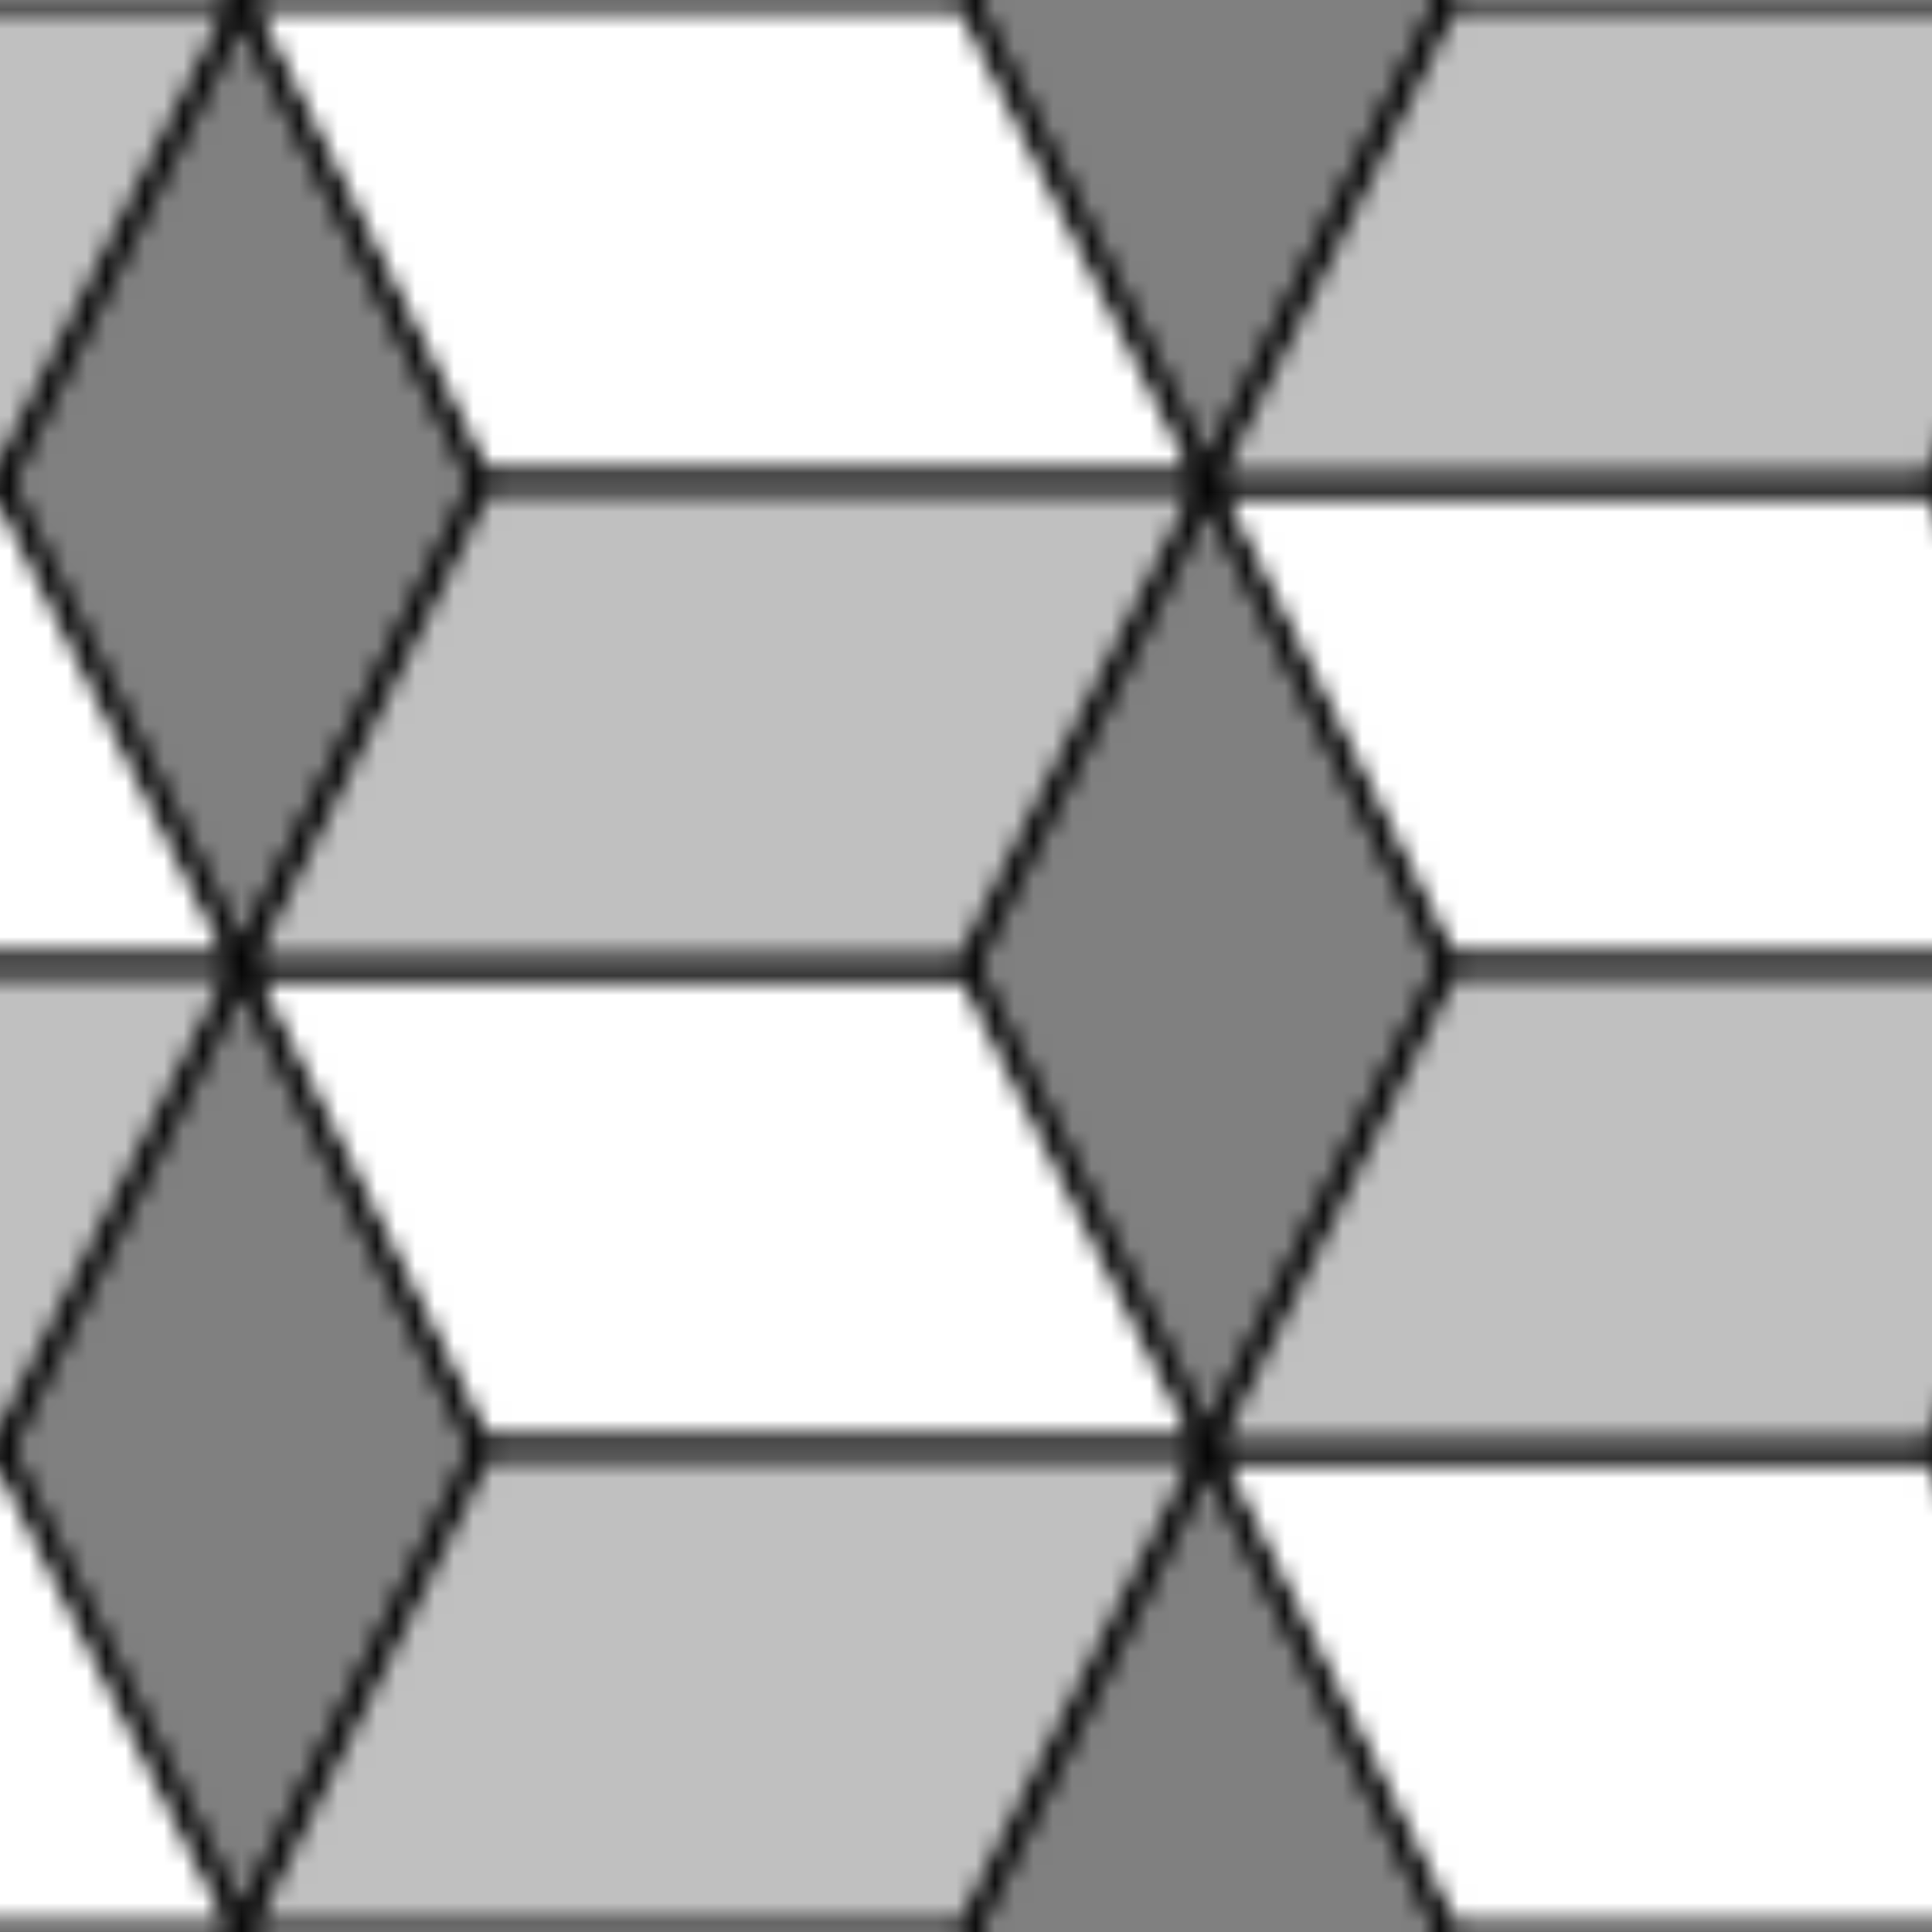 <?xml version="1.0"?>
<!DOCTYPE svg PUBLIC "-//W3C//DTD SVG 1.0//EN"
	"http://www.w3.org/TR/2001/REC-SVG-20010904/DTD/svg10.dtd">
<svg height="100" width="100">
  <defs>
    <pattern height="100" id="diamond-cubes-1" patternContentUnits="userSpaceOnUse" patternUnits="userSpaceOnUse" width="100">
      <polygon points="12.5,0 25,25 12.5,50 0,25" style="fill:grey;stroke:black;stroke-width:1"/>
      <polygon points="12.5,50 25,75 12.5,100 0,75" style="fill:grey;stroke:black;stroke-width:1"/>
      <polygon points="62.5,-25 75,0 62.5,25 50,0" style="fill:grey;stroke:black;stroke-width:1"/>
      <polygon points="62.5,25 75,50 62.5,75 50,50" style="fill:grey;stroke:black;stroke-width:1"/>
      <polygon points="62.5,75 75,100 62.5,125 50,100" style="fill:grey;stroke:black;stroke-width:1"/>
      <polygon points="12.5,0 50,0 62.5,25 25,25" style="fill:white;stroke:black;stroke-width:1"/>
      <polygon points="12.5,50 50,50 62.5,75 25,75" style="fill:white;stroke:black;stroke-width:1"/>
      <polygon points="62.5,25 100,25 112.5,50 75,50" style="fill:white;stroke:black;stroke-width:1"/>
      <polygon points="62.5,75 100,75 112.5,100 75,100" style="fill:white;stroke:black;stroke-width:1"/>
      <polygon points="-37.5,25 0,25 12.5,50 -25,50" style="fill:white;stroke:black;stroke-width:1"/>
      <polygon points="-37.5,75 0,75 12.5,100 -25,100" style="fill:white;stroke:black;stroke-width:1"/>
      <polygon points="12.5,50 50,50 62.5,25 25,25" style="fill:silver;stroke:black;stroke-width:1"/>
      <polygon points="12.5,100 50,100 62.5,75 25,75" style="fill:silver;stroke:black;stroke-width:1"/>
      <polygon points="62.5,25 100,25 112.5,0 75,0" style="fill:silver;stroke:black;stroke-width:1"/>
      <polygon points="62.5,75 100,75 112.5,50 75,50" style="fill:silver;stroke:black;stroke-width:1"/>
      <polygon points="-37.5,25 0,25 12.5,0 -25,0" style="fill:silver;stroke:black;stroke-width:1"/>
      <polygon points="-37.5,75 0,75 12.5,50 -25,50" style="fill:silver;stroke:black;stroke-width:1"/>
    </pattern>
  </defs>
  <rect fill="url(#diamond-cubes-1)" height="100" width="100" x="0" y="0"/>
</svg>
